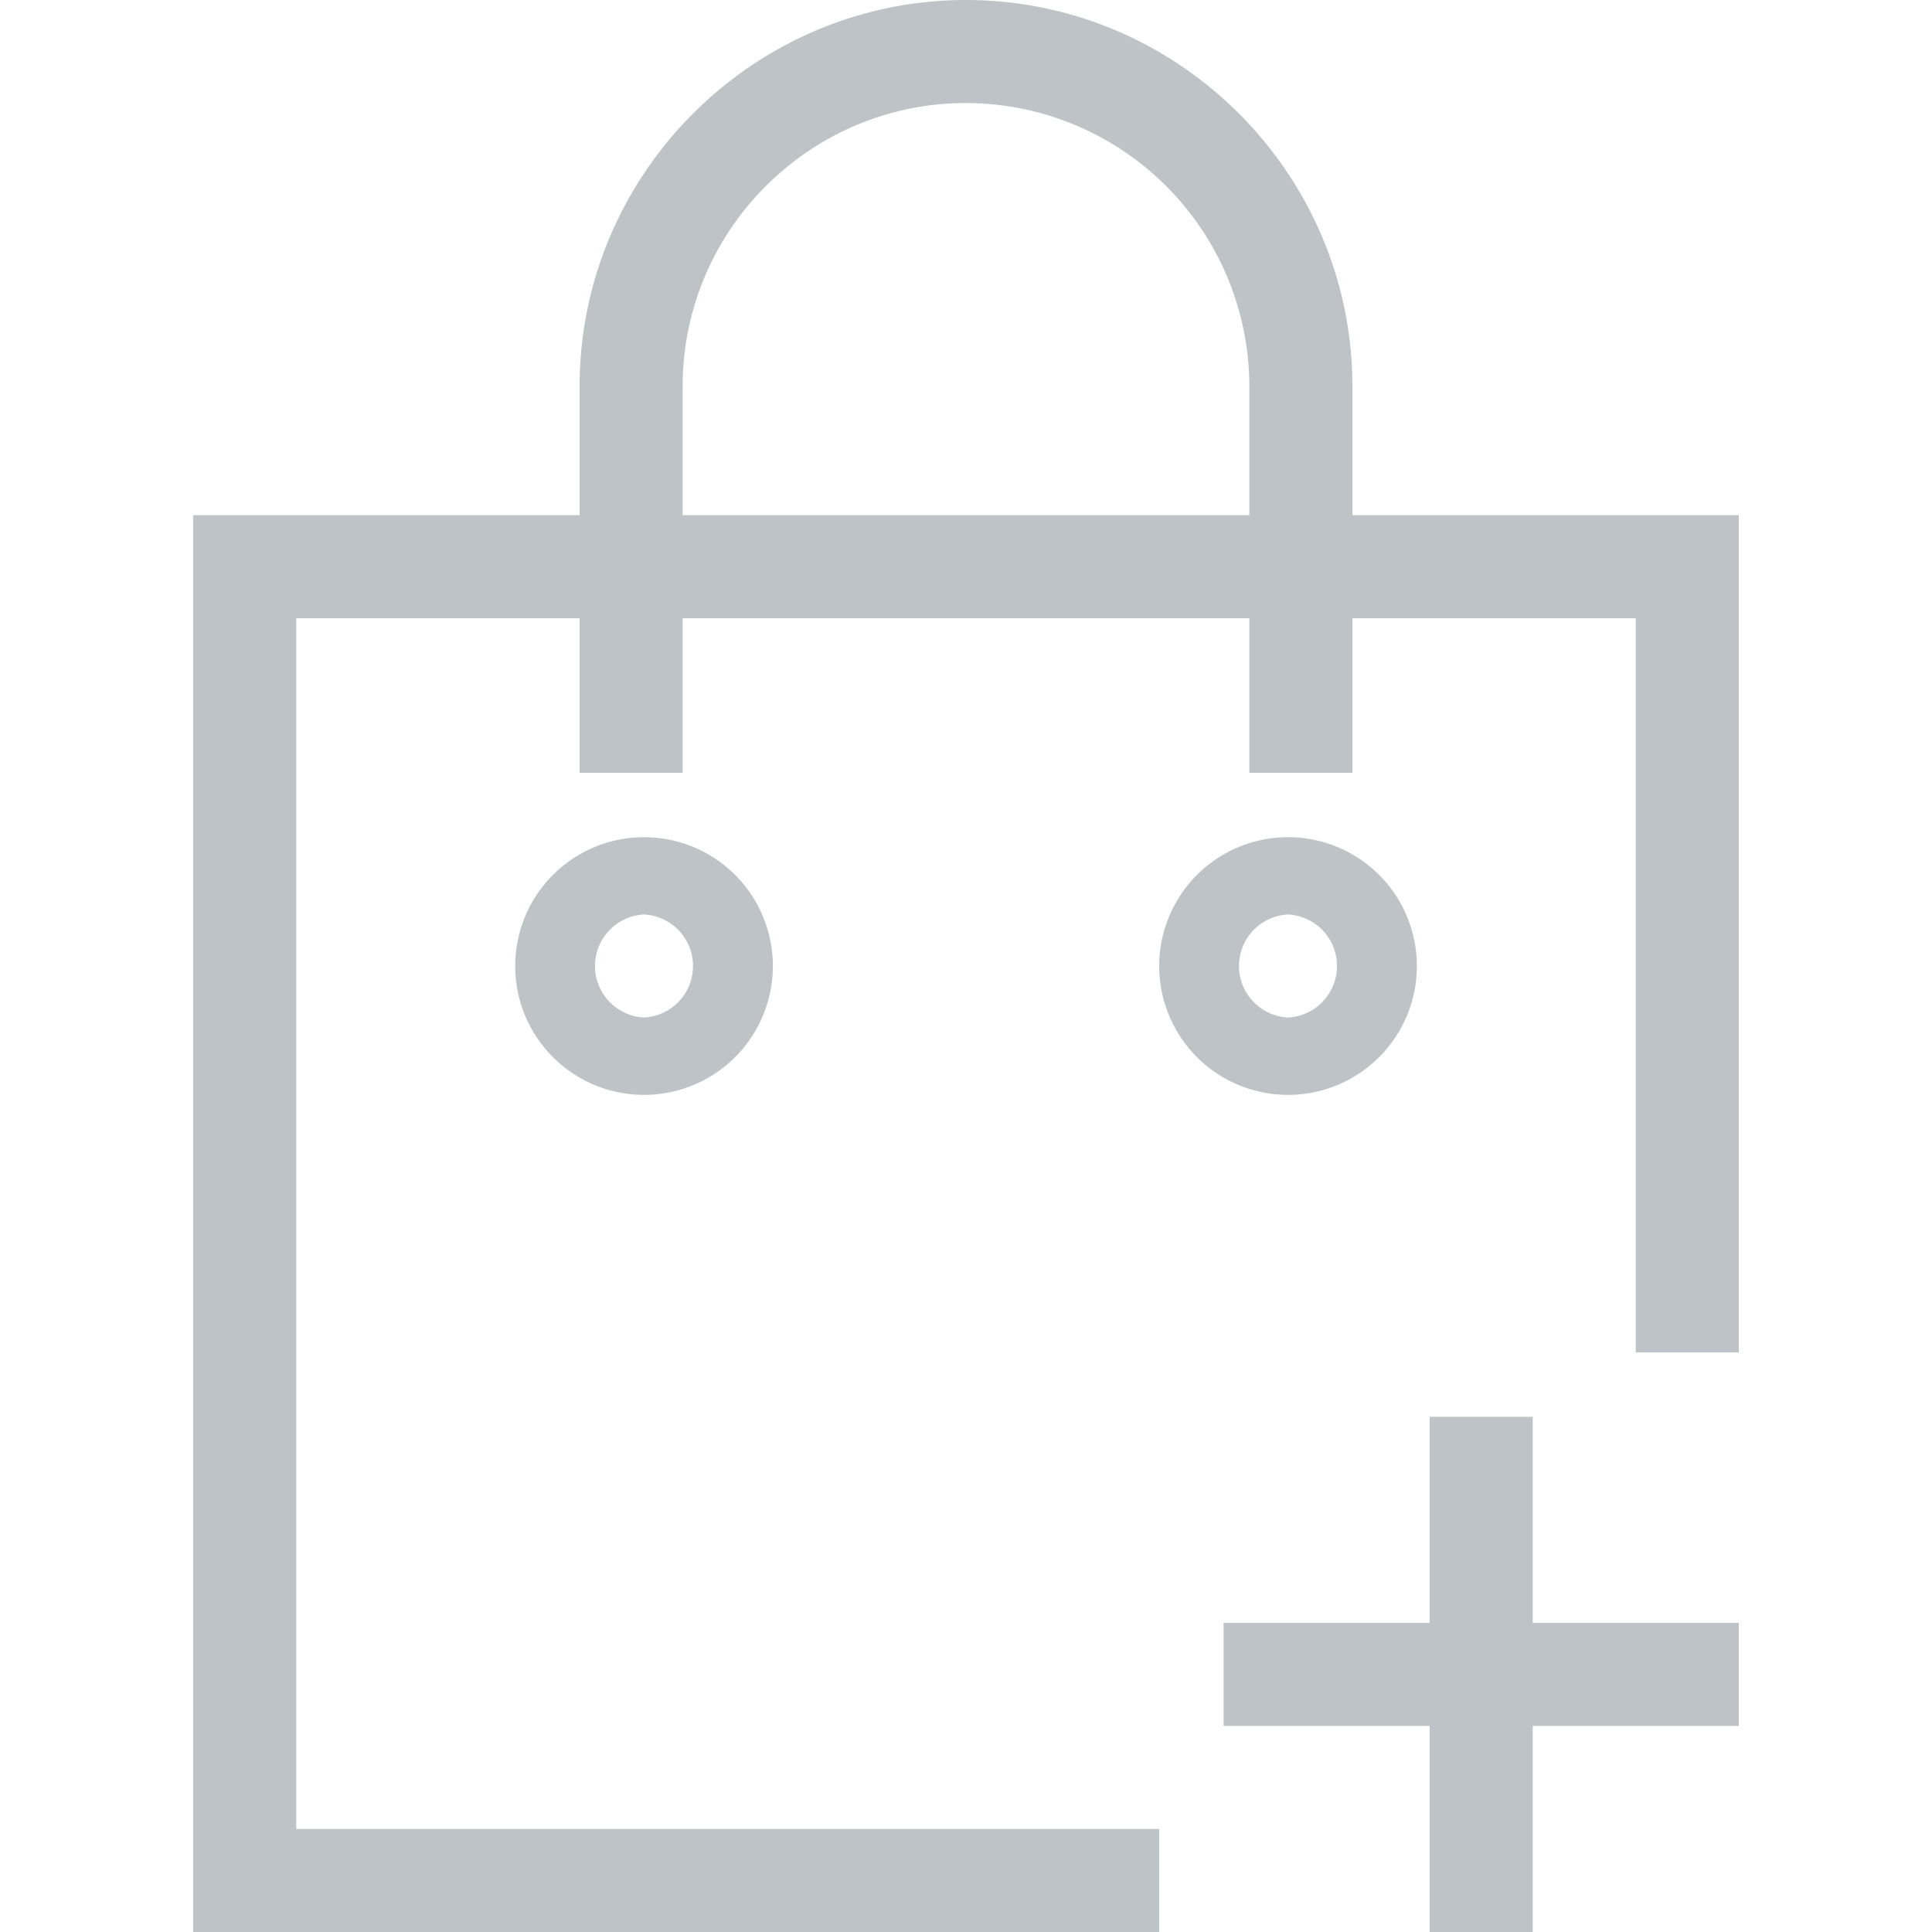 <svg xmlns="http://www.w3.org/2000/svg" width="30" height="30" viewBox="0 0 30 30">
    <g fill="none" fill-rule="evenodd">
        <path fill="none" d="M0 0h30v30H0z"/>
        <g fill="#BDC3C7">
            <path d="M10 13a2 2 0 1 0 .001 4.001A2 2 0 0 0 10 13m0 1.2a.801.801 0 0 1 0 1.6.801.801 0 0 1 0-1.6M20 13a2 2 0 1 0 .001 4.001A2 2 0 0 0 20 13m0 1.2a.801.801 0 0 1 0 1.6.801.801 0 0 1 0-1.6M27 25.2h-3.2V22h-1.6v3.2H19v1.6h3.2V30h1.6v-3.2H27z"/>
            <path d="M10.6 6c0-2.426 1.975-4.4 4.4-4.4A4.406 4.406 0 0 1 19.4 6v2h-8.8V6zm-6 22.4V9.6H9V12h1.6V9.6h8.8V12H21V9.6h4.4V21H27V8h-6V6c0-3.3-2.7-6-6-6S9 2.7 9 6v2H3v22h15v-1.6H4.6z"/>
        </g>
    </g>
</svg>
